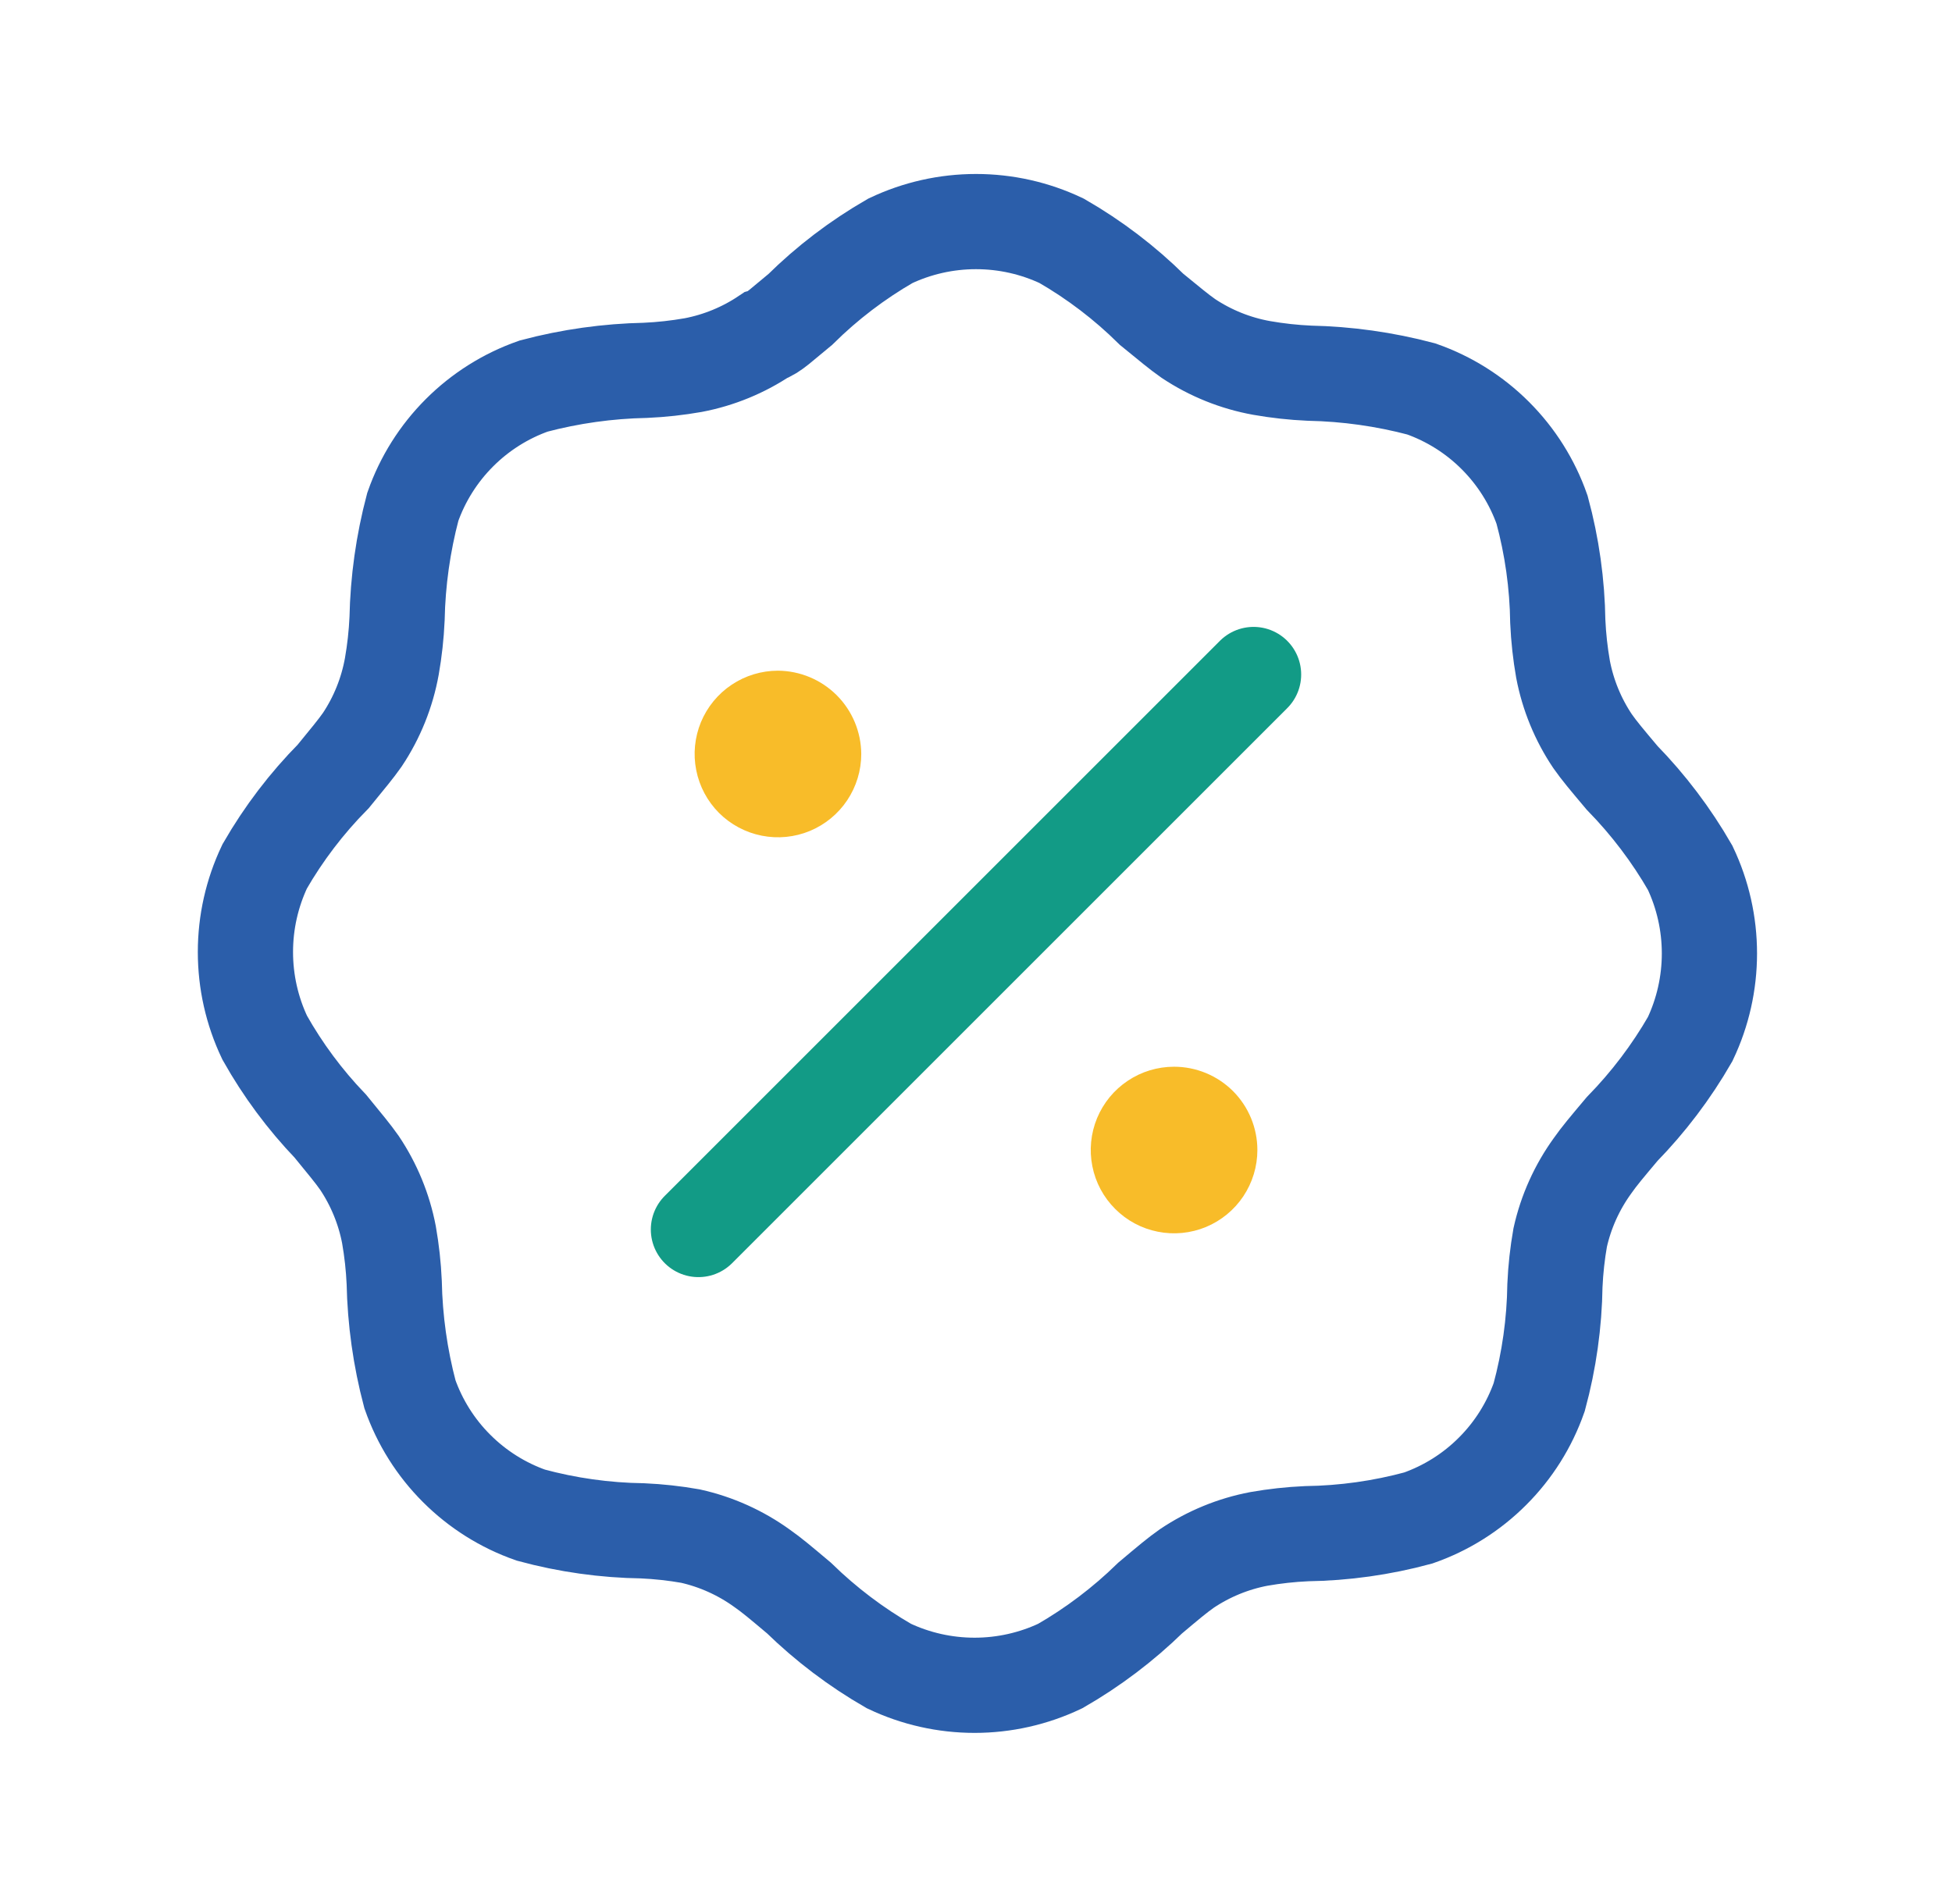 <svg width="41" height="40" viewBox="0 0 41 40" fill="none" xmlns="http://www.w3.org/2000/svg">
<path d="M16.81 6.5C17.375 5.941 18.011 5.457 18.7 5.06C19.263 4.793 19.877 4.655 20.5 4.655C21.123 4.655 21.738 4.793 22.3 5.06C22.989 5.457 23.625 5.941 24.19 6.5C24.57 6.81 24.76 6.97 24.96 7.11C25.426 7.42 25.95 7.631 26.5 7.73C26.831 7.788 27.165 7.825 27.5 7.84C28.294 7.856 29.083 7.967 29.85 8.17C30.437 8.376 30.97 8.711 31.409 9.151C31.849 9.591 32.184 10.123 32.39 10.71C32.598 11.476 32.709 12.266 32.72 13.06C32.735 13.395 32.772 13.729 32.83 14.06C32.933 14.6 33.144 15.114 33.45 15.57C33.59 15.77 33.75 15.96 34.07 16.34C34.624 16.908 35.105 17.543 35.5 18.23C35.767 18.793 35.905 19.407 35.905 20.03C35.905 20.653 35.767 21.267 35.5 21.83C35.105 22.517 34.624 23.152 34.07 23.72C33.75 24.1 33.59 24.29 33.45 24.49C33.123 24.942 32.891 25.456 32.77 26C32.712 26.331 32.675 26.665 32.66 27C32.649 27.794 32.538 28.584 32.33 29.35C32.124 29.937 31.789 30.47 31.349 30.909C30.91 31.349 30.377 31.684 29.79 31.89C29.024 32.098 28.234 32.209 27.44 32.22C27.105 32.235 26.771 32.272 26.44 32.33C25.9 32.433 25.387 32.644 24.93 32.95C24.73 33.09 24.54 33.25 24.16 33.57C23.593 34.124 22.957 34.605 22.27 35C21.707 35.267 21.093 35.405 20.47 35.405C19.847 35.405 19.233 35.267 18.67 35C17.983 34.605 17.348 34.124 16.78 33.57C16.4 33.25 16.21 33.09 16.01 32.95C15.558 32.623 15.044 32.391 14.5 32.27C14.169 32.212 13.835 32.175 13.5 32.16C12.706 32.149 11.916 32.038 11.15 31.83C10.563 31.624 10.031 31.289 9.591 30.849C9.151 30.41 8.816 29.877 8.61 29.29C8.407 28.523 8.296 27.734 8.28 26.94C8.265 26.605 8.228 26.271 8.17 25.94C8.067 25.4 7.856 24.887 7.55 24.43C7.41 24.23 7.25 24.04 6.94 23.66C6.404 23.101 5.94 22.476 5.56 21.8C5.293 21.238 5.155 20.623 5.155 20C5.155 19.377 5.293 18.763 5.56 18.2C5.957 17.511 6.441 16.875 7 16.31C7.31 15.93 7.47 15.74 7.61 15.54C7.92 15.075 8.131 14.55 8.23 14C8.288 13.669 8.325 13.335 8.34 13C8.356 12.206 8.467 11.418 8.67 10.65C8.876 10.063 9.211 9.531 9.651 9.091C10.091 8.651 10.623 8.316 11.21 8.11C11.977 7.907 12.766 7.796 13.56 7.78C13.895 7.765 14.229 7.728 14.56 7.67C15.1 7.567 15.614 7.356 16.07 7.05C16.24 7 16.43 6.81 16.81 6.5Z" stroke="#2B5EAA" stroke-width="2" stroke-miterlimit="10"/>
<path d="M14.67 25.83L26.33 14.17" stroke="#129B86" stroke-width="2" stroke-linecap="round" stroke-linejoin="round"/>
<path d="M26.41 24.16C26.41 24.506 26.307 24.844 26.115 25.132C25.923 25.42 25.649 25.644 25.33 25.777C25.01 25.909 24.658 25.944 24.319 25.876C23.979 25.809 23.667 25.642 23.423 25.397C23.178 25.153 23.011 24.841 22.944 24.501C22.876 24.162 22.911 23.81 23.043 23.49C23.176 23.17 23.4 22.897 23.688 22.705C23.976 22.512 24.314 22.41 24.66 22.41C25.124 22.41 25.569 22.594 25.898 22.922C26.226 23.251 26.41 23.696 26.41 24.16Z" fill="#F8BC29"/>
<path d="M18.09 15.84C18.09 16.186 17.987 16.524 17.795 16.812C17.603 17.1 17.329 17.324 17.01 17.457C16.69 17.589 16.338 17.624 15.999 17.556C15.659 17.489 15.347 17.322 15.102 17.078C14.858 16.833 14.691 16.521 14.624 16.181C14.556 15.842 14.591 15.49 14.723 15.17C14.856 14.851 15.08 14.577 15.368 14.385C15.655 14.193 15.994 14.09 16.34 14.09C16.803 14.093 17.247 14.278 17.575 14.606C17.902 14.933 18.087 15.377 18.09 15.84Z" fill="#F8BC29"/>
</svg>
